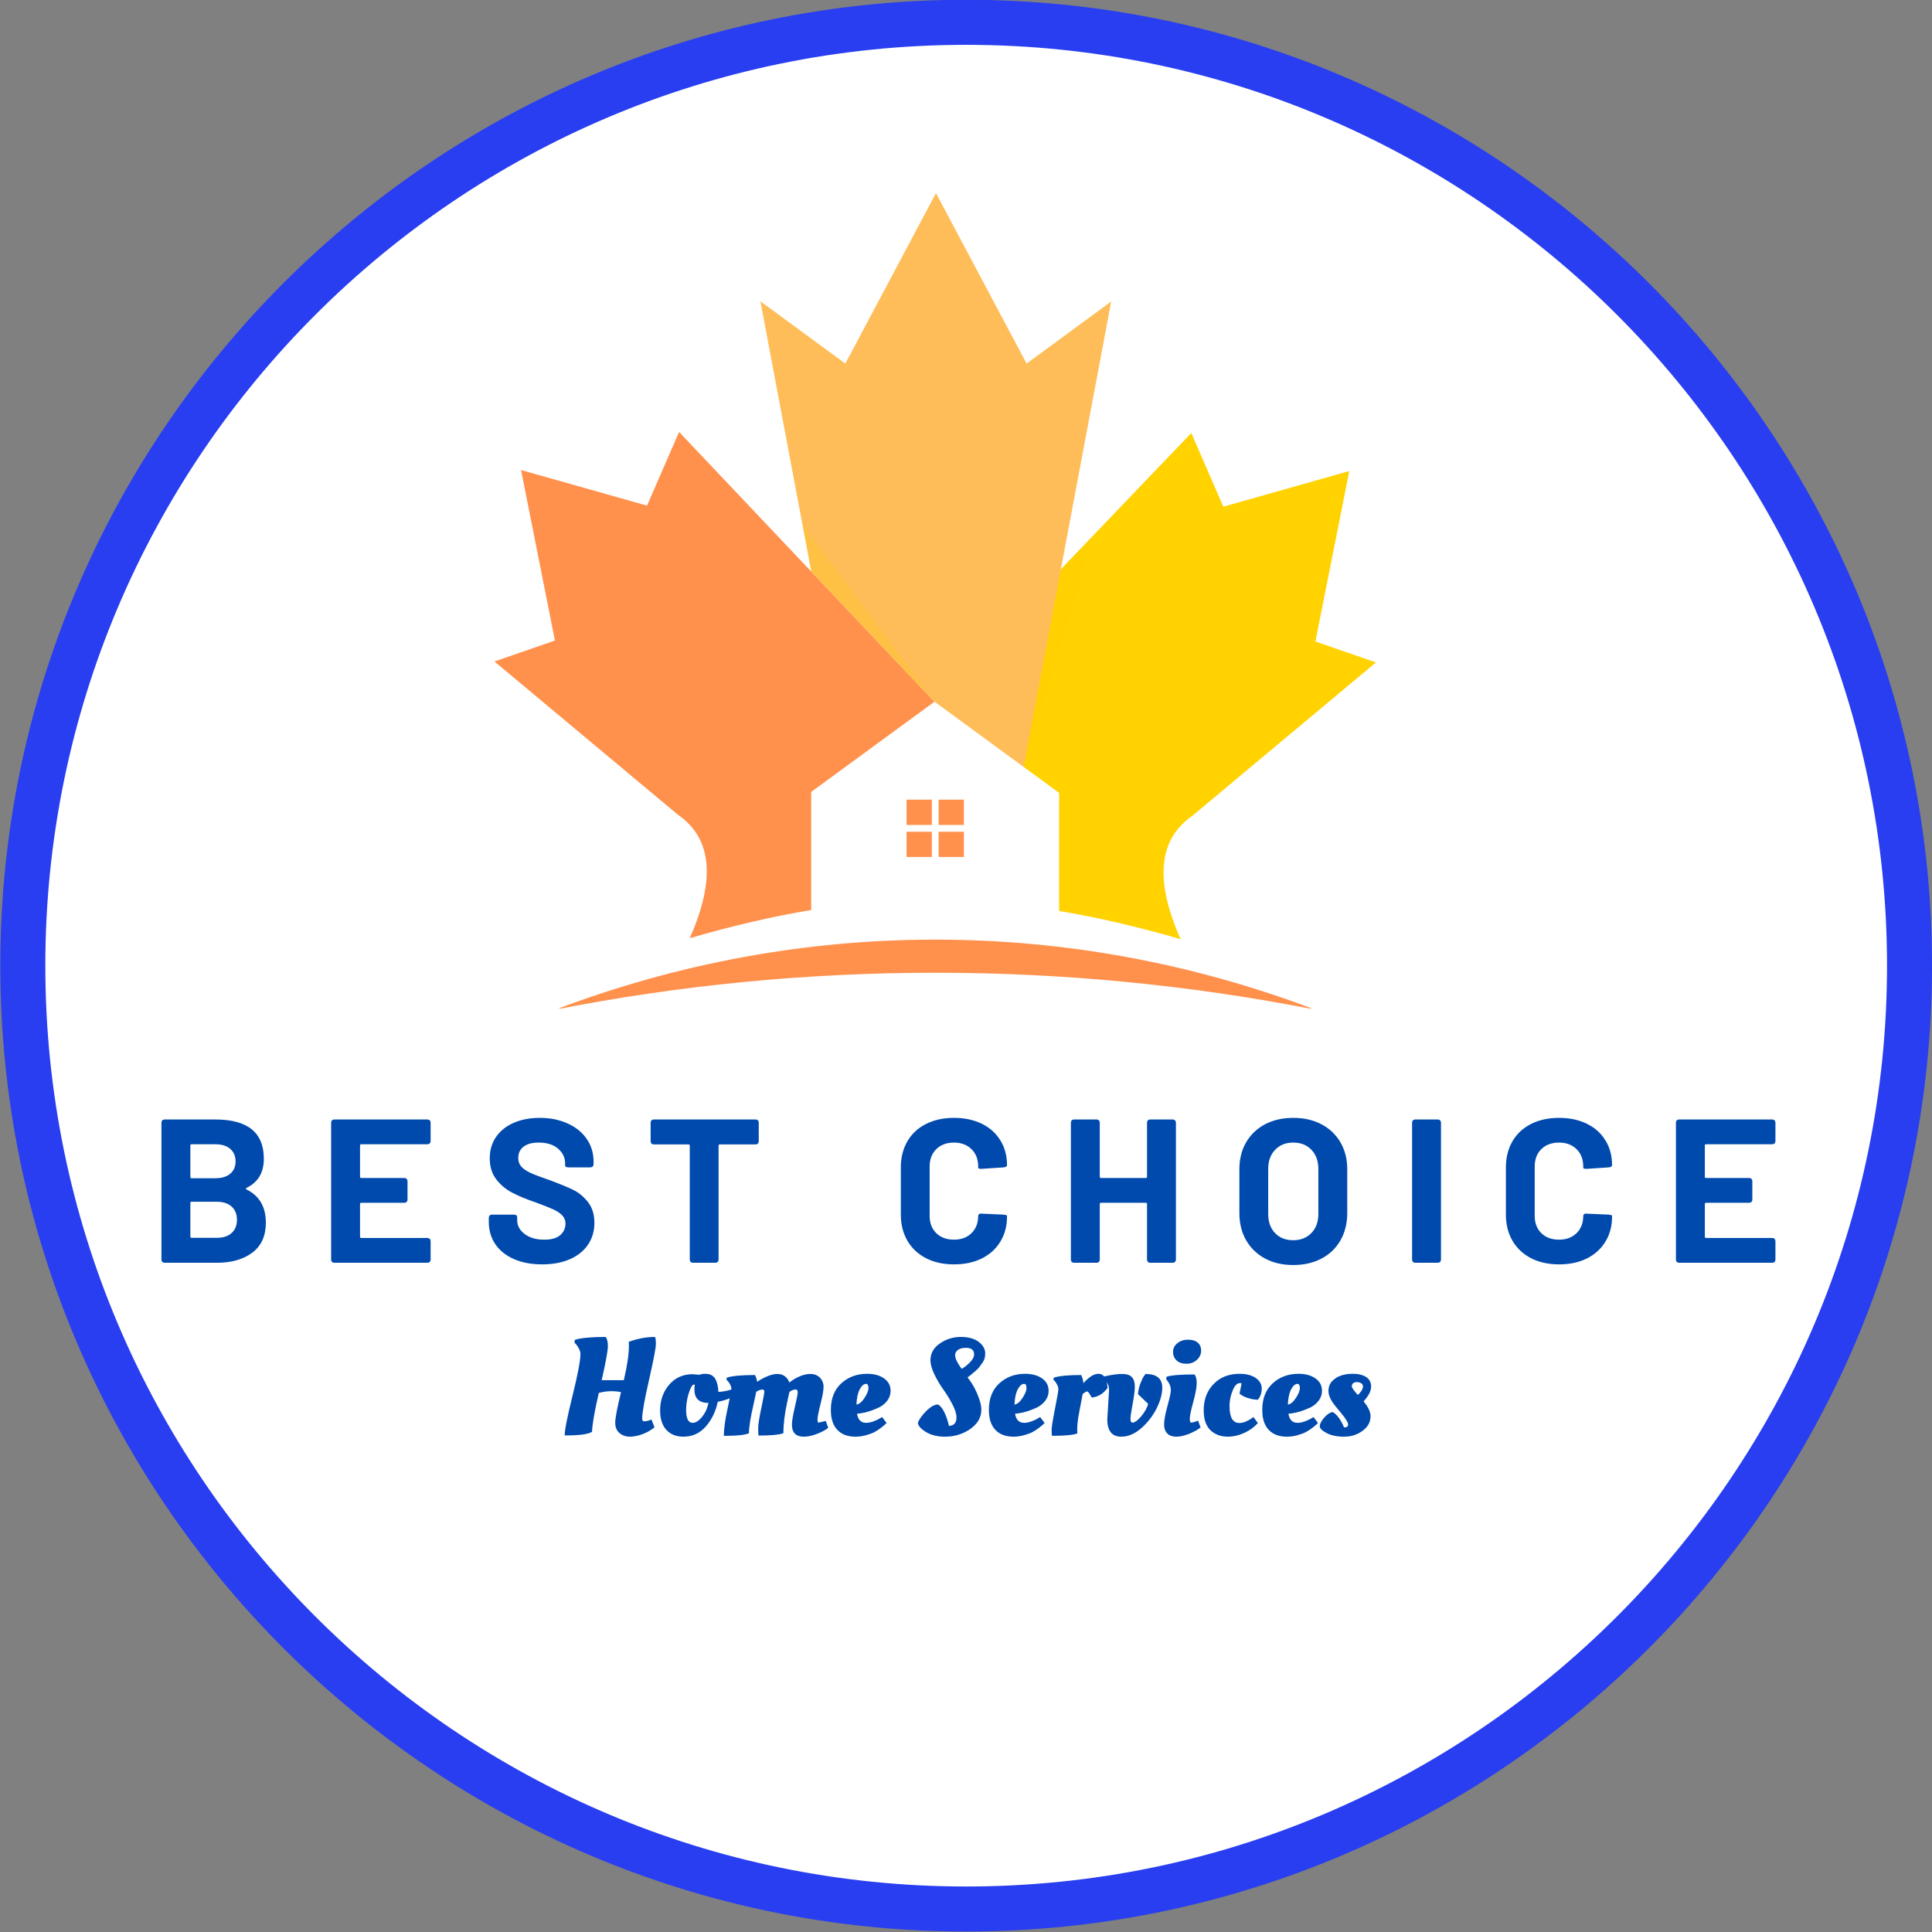 <svg xmlns="http://www.w3.org/2000/svg" xmlns:xlink="http://www.w3.org/1999/xlink" width="500" zoomAndPan="magnify" viewBox="0 0 375 375" height="500" preserveAspectRatio="xMidYMid meet" version="1.0"><rect x="0" y="0" width="375" height="375" fill="#808080" stroke="none"/><defs><g/><clipPath id="02957c2e43"><path d="M 5.809 5.809 L 369.559 5.809 L 369.559 369.559 L 5.809 369.559 Z M 5.809 5.809 " clip-rule="nonzero"/></clipPath><clipPath id="a598e6fa51"><path d="M 107 155 L 256 155 L 256 195.75 L 107 195.75 Z M 107 155 " clip-rule="nonzero"/></clipPath><clipPath id="4658e708f7"><path d="M 95.238 83 L 182 83 L 182 183 L 95.238 183 Z M 95.238 83 " clip-rule="nonzero"/></clipPath><clipPath id="2e7f3aa9bd"><path d="M 198 84 L 267.738 84 L 267.738 183 L 198 183 Z M 198 84 " clip-rule="nonzero"/></clipPath><clipPath id="bfb73fa8f9"><path d="M 147 37.5 L 216 37.5 L 216 149 L 147 149 Z M 147 37.5 " clip-rule="nonzero"/></clipPath></defs><g clip-path="url(#02957c2e43)"><path fill="#ffffff" d="M 369.559 187.684 C 369.559 190.66 369.484 193.633 369.34 196.605 C 369.191 199.578 368.973 202.547 368.684 205.508 C 368.391 208.473 368.027 211.426 367.59 214.367 C 367.152 217.312 366.645 220.246 366.062 223.164 C 365.48 226.082 364.832 228.988 364.105 231.875 C 363.383 234.762 362.59 237.629 361.727 240.477 C 360.863 243.328 359.93 246.152 358.926 248.953 C 357.922 251.758 356.852 254.531 355.715 257.281 C 354.574 260.031 353.367 262.754 352.094 265.445 C 350.824 268.137 349.484 270.793 348.082 273.418 C 346.68 276.043 345.211 278.633 343.684 281.184 C 342.152 283.738 340.559 286.25 338.906 288.727 C 337.254 291.203 335.539 293.633 333.766 296.023 C 331.992 298.418 330.16 300.762 328.273 303.062 C 326.387 305.363 324.441 307.617 322.441 309.824 C 320.445 312.027 318.391 314.184 316.289 316.289 C 314.184 318.391 312.027 320.445 309.82 322.441 C 307.617 324.441 305.363 326.387 303.062 328.273 C 300.762 330.16 298.414 331.992 296.023 333.766 C 293.633 335.539 291.203 337.254 288.727 338.906 C 286.25 340.559 283.738 342.152 281.184 343.684 C 278.633 345.211 276.043 346.68 273.418 348.082 C 270.793 349.484 268.137 350.824 265.445 352.094 C 262.754 353.367 260.031 354.574 257.281 355.715 C 254.531 356.852 251.758 357.922 248.953 358.926 C 246.152 359.93 243.328 360.863 240.477 361.727 C 237.629 362.59 234.762 363.383 231.875 364.105 C 228.988 364.832 226.082 365.48 223.164 366.062 C 220.246 366.645 217.312 367.152 214.367 367.59 C 211.426 368.027 208.473 368.391 205.508 368.684 C 202.547 368.973 199.578 369.191 196.605 369.34 C 193.633 369.484 190.66 369.559 187.684 369.559 C 184.707 369.559 181.73 369.484 178.758 369.34 C 175.785 369.191 172.816 368.973 169.855 368.684 C 166.895 368.391 163.941 368.027 160.996 367.59 C 158.051 367.152 155.121 366.645 152.199 366.062 C 149.281 365.48 146.379 364.832 143.492 364.105 C 140.602 363.383 137.734 362.59 134.887 361.727 C 132.039 360.863 129.215 359.93 126.41 358.926 C 123.609 357.922 120.832 356.852 118.082 355.715 C 115.332 354.574 112.613 353.367 109.922 352.094 C 107.23 350.824 104.57 349.484 101.945 348.082 C 99.32 346.68 96.734 345.211 94.18 343.684 C 91.629 342.152 89.113 340.559 86.637 338.906 C 84.164 337.254 81.73 335.539 79.34 333.766 C 76.949 331.992 74.602 330.16 72.301 328.273 C 70 326.387 67.75 324.441 65.543 322.441 C 63.336 320.445 61.184 318.391 59.078 316.289 C 56.973 314.184 54.922 312.027 52.922 309.82 C 50.922 307.617 48.98 305.363 47.09 303.062 C 45.203 300.762 43.371 298.418 41.598 296.023 C 39.824 293.633 38.113 291.203 36.457 288.727 C 34.805 286.25 33.215 283.738 31.684 281.184 C 30.152 278.633 28.688 276.043 27.281 273.418 C 25.879 270.793 24.543 268.137 23.27 265.445 C 21.996 262.754 20.789 260.031 19.652 257.281 C 18.512 254.531 17.441 251.758 16.438 248.953 C 15.438 246.152 14.504 243.328 13.641 240.477 C 12.773 237.629 11.98 234.762 11.258 231.875 C 10.535 228.988 9.883 226.082 9.301 223.164 C 8.723 220.246 8.211 217.312 7.777 214.367 C 7.34 211.426 6.977 208.473 6.684 205.508 C 6.391 202.547 6.172 199.578 6.027 196.605 C 5.879 193.633 5.809 190.66 5.809 187.684 C 5.809 184.707 5.879 181.73 6.027 178.758 C 6.172 175.785 6.391 172.816 6.684 169.855 C 6.977 166.895 7.34 163.941 7.777 160.996 C 8.211 158.051 8.723 155.121 9.301 152.199 C 9.883 149.281 10.535 146.379 11.258 143.492 C 11.98 140.602 12.773 137.734 13.641 134.887 C 14.504 132.039 15.438 129.215 16.438 126.41 C 17.441 123.609 18.512 120.832 19.652 118.082 C 20.789 115.332 21.996 112.613 23.27 109.922 C 24.543 107.23 25.879 104.574 27.281 101.945 C 28.688 99.32 30.152 96.734 31.684 94.18 C 33.215 91.629 34.805 89.113 36.457 86.637 C 38.113 84.164 39.824 81.73 41.598 79.34 C 43.371 76.949 45.203 74.602 47.09 72.301 C 48.98 70 50.922 67.75 52.922 65.543 C 54.922 63.336 56.973 61.184 59.078 59.078 C 61.184 56.973 63.336 54.922 65.543 52.922 C 67.75 50.922 70 48.98 72.301 47.09 C 74.602 45.203 76.949 43.371 79.34 41.598 C 81.73 39.824 84.164 38.113 86.637 36.457 C 89.113 34.805 91.629 33.215 94.18 31.684 C 96.734 30.152 99.32 28.688 101.945 27.281 C 104.574 25.879 107.23 24.543 109.922 23.27 C 112.613 21.996 115.332 20.789 118.082 19.652 C 120.832 18.512 123.609 17.441 126.41 16.438 C 129.215 15.438 132.039 14.504 134.887 13.641 C 137.734 12.773 140.602 11.98 143.492 11.258 C 146.379 10.535 149.281 9.883 152.199 9.301 C 155.121 8.723 158.051 8.211 160.996 7.777 C 163.941 7.34 166.895 6.977 169.855 6.684 C 172.816 6.391 175.785 6.172 178.758 6.027 C 181.73 5.879 184.707 5.809 187.684 5.809 C 190.66 5.809 193.633 5.879 196.605 6.027 C 199.578 6.172 202.547 6.391 205.508 6.684 C 208.473 6.977 211.426 7.34 214.367 7.777 C 217.312 8.211 220.246 8.723 223.164 9.301 C 226.082 9.883 228.988 10.535 231.875 11.258 C 234.762 11.98 237.629 12.773 240.477 13.641 C 243.328 14.504 246.152 15.438 248.953 16.438 C 251.758 17.441 254.531 18.512 257.281 19.652 C 260.031 20.789 262.754 21.996 265.445 23.27 C 268.137 24.543 270.793 25.879 273.418 27.281 C 276.043 28.688 278.633 30.152 281.184 31.684 C 283.738 33.215 286.25 34.805 288.727 36.457 C 291.203 38.113 293.633 39.824 296.023 41.598 C 298.414 43.371 300.762 45.203 303.062 47.09 C 305.363 48.98 307.617 50.922 309.82 52.922 C 312.027 54.922 314.184 56.973 316.289 59.078 C 318.391 61.184 320.445 63.336 322.441 65.543 C 324.441 67.75 326.387 70 328.273 72.301 C 330.16 74.602 331.992 76.949 333.766 79.34 C 335.539 81.73 337.254 84.164 338.906 86.637 C 340.559 89.113 342.152 91.629 343.684 94.18 C 345.211 96.734 346.68 99.32 348.082 101.945 C 349.484 104.574 350.824 107.23 352.094 109.922 C 353.367 112.613 354.574 115.332 355.715 118.082 C 356.852 120.832 357.922 123.609 358.926 126.41 C 359.93 129.215 360.863 132.039 361.727 134.887 C 362.59 137.734 363.383 140.602 364.105 143.492 C 364.832 146.379 365.48 149.281 366.062 152.199 C 366.645 155.121 367.152 158.051 367.59 160.996 C 368.027 163.941 368.391 166.895 368.684 169.855 C 368.973 172.816 369.191 175.785 369.34 178.758 C 369.484 181.73 369.559 184.707 369.559 187.684 Z M 369.559 187.684 " fill-opacity="1" fill-rule="nonzero"/></g><path fill="#283ef0" d="M 187.531 366.168 C 88.977 366.168 8.797 285.984 8.797 187.43 C 8.797 88.875 88.977 8.703 187.531 8.703 C 286.086 8.703 366.27 88.875 366.27 187.43 C 366.27 285.984 286.086 366.168 187.531 366.168 Z M 187.531 -0.043 C 84.16 -0.043 0.059 84.059 0.059 187.43 C 0.059 290.805 84.16 374.906 187.531 374.906 C 290.906 374.906 375.004 290.805 375.004 187.43 C 375.004 84.059 290.906 -0.043 187.531 -0.043 " fill-opacity="1" fill-rule="nonzero"/><path fill="#283ef0" d="M 187.531 6.207 C 87.605 6.207 6.312 87.508 6.312 187.43 C 6.312 287.359 87.605 368.66 187.531 368.66 C 287.461 368.66 368.762 287.359 368.762 187.43 C 368.762 87.508 287.461 6.207 187.531 6.207 Z M 187.531 372.418 C 85.535 372.418 2.551 289.43 2.551 187.43 C 2.551 85.43 85.535 2.449 187.531 2.449 C 289.531 2.449 372.516 85.43 372.516 187.43 C 372.516 289.43 289.531 372.418 187.531 372.418 " fill-opacity="1" fill-rule="nonzero"/><g clip-path="url(#a598e6fa51)"><path fill="#ff914d" d="M 175.961 155.211 L 180.871 155.211 L 180.871 160.121 L 175.961 160.121 Z M 107.828 195.961 C 156.211 186.426 206.848 186.426 255.227 195.961 C 207.551 177.852 155.504 177.852 107.828 195.961 Z M 182.188 155.211 L 187.094 155.211 L 187.094 160.121 L 182.188 160.121 Z M 187.094 161.438 L 187.094 166.344 L 182.188 166.344 L 182.188 161.438 Z M 180.871 166.344 L 175.961 166.344 L 175.961 161.438 L 180.871 161.438 Z M 180.871 166.344 " fill-opacity="1" fill-rule="evenodd"/></g><g clip-path="url(#4658e708f7)"><path fill="#ff914d" d="M 181.363 136.188 L 131.809 83.84 L 125.586 98.141 L 101.137 91.234 L 107.711 124.328 L 95.969 128.391 L 131.621 158.172 C 138.195 162.727 138.926 170.691 133.875 182.105 C 142.117 179.707 149.984 177.875 157.453 176.633 L 157.453 153.711 L 181.34 136.234 Z M 181.363 136.188 " fill-opacity="1" fill-rule="evenodd"/></g><g clip-path="url(#2e7f3aa9bd)"><path fill="#ffd200" d="M 198.742 148.895 L 205.578 153.898 L 205.578 176.82 C 213.047 178.066 220.914 179.895 229.156 182.293 C 224.086 170.902 224.836 162.914 231.414 158.359 L 267.066 128.578 L 255.32 124.516 L 261.898 91.426 L 237.449 98.352 L 231.227 84.051 L 205.953 110.449 L 200.973 119.75 L 198.719 148.848 Z M 198.742 148.895 " fill-opacity="1" fill-rule="evenodd"/></g><g clip-path="url(#bfb73fa8f9)"><path fill="#ffbd59" d="M 215.746 58.473 L 199.262 70.57 L 181.668 37.477 L 164.078 70.57 L 147.59 58.473 L 157.477 110.965 L 181.34 136.164 L 198.695 148.871 C 204.355 118.738 210.039 88.605 215.699 58.449 Z M 215.746 58.473 " fill-opacity="1" fill-rule="evenodd"/></g><path fill="#ffd200" d="M 198.742 148.895 L 212.27 103.895 L 205.977 110.473 Z M 198.742 148.895 " fill-opacity="0.231" fill-rule="evenodd"/><path fill="#ffd200" d="M 181.363 136.188 L 155.789 101.805 L 157.5 110.965 Z M 181.363 136.188 " fill-opacity="0.231" fill-rule="evenodd"/><g fill="#004aad" fill-opacity="1"><g transform="translate(28.914, 245.102)"><g><path d="M 18.953 -14.547 C 18.867 -14.516 18.828 -14.461 18.828 -14.391 C 18.828 -14.328 18.867 -14.27 18.953 -14.219 C 21.441 -12.977 22.688 -10.832 22.688 -7.781 C 22.688 -5.219 21.812 -3.281 20.062 -1.969 C 18.312 -0.656 16.02 0 13.188 0 L 3.094 0 C 2.645 0 2.422 -0.223 2.422 -0.672 L 2.422 -27.141 C 2.422 -27.586 2.645 -27.812 3.094 -27.812 L 12.875 -27.812 C 19.156 -27.812 22.297 -25.27 22.297 -20.188 C 22.297 -17.508 21.18 -15.629 18.953 -14.547 Z M 8.266 -23 C 8.109 -23 8.031 -22.922 8.031 -22.766 L 8.031 -16.656 C 8.031 -16.488 8.109 -16.406 8.266 -16.406 L 12.875 -16.406 C 14.113 -16.406 15.078 -16.695 15.766 -17.281 C 16.461 -17.863 16.812 -18.66 16.812 -19.672 C 16.812 -20.703 16.461 -21.516 15.766 -22.109 C 15.078 -22.703 14.113 -23 12.875 -23 Z M 13.188 -4.844 C 14.406 -4.844 15.359 -5.156 16.047 -5.781 C 16.734 -6.406 17.078 -7.258 17.078 -8.344 C 17.078 -9.426 16.734 -10.281 16.047 -10.906 C 15.359 -11.531 14.395 -11.844 13.156 -11.844 L 8.266 -11.844 C 8.109 -11.844 8.031 -11.766 8.031 -11.609 L 8.031 -5.094 C 8.031 -4.926 8.109 -4.844 8.266 -4.844 Z M 13.188 -4.844 "/></g></g></g><g fill="#004aad" fill-opacity="1"><g transform="translate(61.85, 245.102)"><g><path d="M 21.734 -23.688 C 21.734 -23.227 21.508 -23 21.062 -23 L 8.266 -23 C 8.109 -23 8.031 -22.922 8.031 -22.766 L 8.031 -16.688 C 8.031 -16.531 8.109 -16.453 8.266 -16.453 L 16.562 -16.453 C 17.02 -16.453 17.25 -16.227 17.25 -15.781 L 17.25 -12.312 C 17.25 -11.863 17.02 -11.641 16.562 -11.641 L 8.266 -11.641 C 8.109 -11.641 8.031 -11.562 8.031 -11.406 L 8.031 -5.047 C 8.031 -4.891 8.109 -4.812 8.266 -4.812 L 21.062 -4.812 C 21.508 -4.812 21.734 -4.582 21.734 -4.125 L 21.734 -0.672 C 21.734 -0.223 21.508 0 21.062 0 L 3.094 0 C 2.645 0 2.422 -0.223 2.422 -0.672 L 2.422 -27.141 C 2.422 -27.586 2.645 -27.812 3.094 -27.812 L 21.062 -27.812 C 21.508 -27.812 21.734 -27.586 21.734 -27.141 Z M 21.734 -23.688 "/></g></g></g><g fill="#004aad" fill-opacity="1"><g transform="translate(93.356, 245.102)"><g><path d="M 11.844 0.312 C 9.77 0.312 7.953 -0.031 6.391 -0.719 C 4.828 -1.406 3.625 -2.367 2.781 -3.609 C 1.938 -4.859 1.516 -6.316 1.516 -7.984 L 1.516 -8.656 C 1.516 -9.113 1.738 -9.344 2.188 -9.344 L 6.359 -9.344 C 6.805 -9.344 7.031 -9.172 7.031 -8.828 L 7.031 -8.266 C 7.031 -7.203 7.516 -6.305 8.484 -5.578 C 9.453 -4.848 10.719 -4.484 12.281 -4.484 C 13.688 -4.484 14.723 -4.781 15.391 -5.375 C 16.066 -5.977 16.406 -6.719 16.406 -7.594 C 16.406 -8.227 16.191 -8.766 15.766 -9.203 C 15.348 -9.641 14.781 -10.02 14.062 -10.344 C 13.352 -10.676 12.203 -11.133 10.609 -11.719 C 8.805 -12.332 7.297 -12.957 6.078 -13.594 C 4.859 -14.227 3.82 -15.094 2.969 -16.188 C 2.125 -17.289 1.703 -18.648 1.703 -20.266 C 1.703 -21.859 2.113 -23.25 2.938 -24.438 C 3.758 -25.625 4.906 -26.535 6.375 -27.172 C 7.844 -27.805 9.52 -28.125 11.406 -28.125 C 13.414 -28.125 15.211 -27.766 16.797 -27.047 C 18.391 -26.336 19.629 -25.336 20.516 -24.047 C 21.41 -22.766 21.859 -21.281 21.859 -19.594 L 21.859 -19.188 C 21.859 -18.738 21.629 -18.516 21.172 -18.516 L 17 -18.516 C 16.551 -18.516 16.328 -18.645 16.328 -18.906 L 16.328 -19.312 C 16.328 -20.426 15.867 -21.375 14.953 -22.156 C 14.047 -22.938 12.797 -23.328 11.203 -23.328 C 9.93 -23.328 8.953 -23.062 8.266 -22.531 C 7.578 -22 7.234 -21.27 7.234 -20.344 C 7.234 -19.676 7.43 -19.117 7.828 -18.672 C 8.223 -18.223 8.82 -17.812 9.625 -17.438 C 10.438 -17.07 11.691 -16.598 13.391 -16.016 C 15.242 -15.328 16.711 -14.723 17.797 -14.203 C 18.891 -13.691 19.863 -12.906 20.719 -11.844 C 21.582 -10.781 22.016 -9.414 22.016 -7.75 C 22.016 -6.133 21.598 -4.719 20.766 -3.5 C 19.93 -2.281 18.75 -1.336 17.219 -0.672 C 15.695 -0.016 13.906 0.312 11.844 0.312 Z M 11.844 0.312 "/></g></g></g><g fill="#004aad" fill-opacity="1"><g transform="translate(125.179, 245.102)"><g><path d="M 21.422 -27.812 C 21.867 -27.812 22.094 -27.586 22.094 -27.141 L 22.094 -23.641 C 22.094 -23.191 21.867 -22.969 21.422 -22.969 L 14.547 -22.969 C 14.379 -22.969 14.297 -22.891 14.297 -22.734 L 14.297 -0.672 C 14.297 -0.223 14.07 0 13.625 0 L 9.375 0 C 8.926 0 8.703 -0.223 8.703 -0.672 L 8.703 -22.734 C 8.703 -22.891 8.625 -22.969 8.469 -22.969 L 1.781 -22.969 C 1.332 -22.969 1.109 -23.191 1.109 -23.641 L 1.109 -27.141 C 1.109 -27.586 1.332 -27.812 1.781 -27.812 Z M 21.422 -27.812 "/></g></g></g><g fill="#004aad" fill-opacity="1"><g transform="translate(156.725, 245.102)"><g/></g></g><g fill="#004aad" fill-opacity="1"><g transform="translate(172.975, 245.102)"><g><path d="M 12.203 0.312 C 10.129 0.312 8.312 -0.086 6.75 -0.891 C 5.188 -1.703 3.984 -2.836 3.141 -4.297 C 2.297 -5.754 1.875 -7.438 1.875 -9.344 L 1.875 -18.516 C 1.875 -20.422 2.297 -22.102 3.141 -23.562 C 3.984 -25.02 5.188 -26.145 6.75 -26.938 C 8.312 -27.727 10.129 -28.125 12.203 -28.125 C 14.242 -28.125 16.035 -27.742 17.578 -26.984 C 19.129 -26.234 20.332 -25.16 21.188 -23.766 C 22.051 -22.379 22.484 -20.773 22.484 -18.953 C 22.484 -18.711 22.273 -18.566 21.859 -18.516 L 17.609 -18.234 L 17.438 -18.234 C 17.07 -18.234 16.891 -18.301 16.891 -18.438 L 16.891 -18.672 C 16.891 -20.078 16.457 -21.203 15.594 -22.047 C 14.727 -22.898 13.598 -23.328 12.203 -23.328 C 10.766 -23.328 9.613 -22.898 8.75 -22.047 C 7.895 -21.203 7.469 -20.078 7.469 -18.672 L 7.469 -9.094 C 7.469 -7.719 7.895 -6.602 8.75 -5.75 C 9.613 -4.906 10.766 -4.484 12.203 -4.484 C 13.598 -4.484 14.727 -4.906 15.594 -5.75 C 16.457 -6.602 16.891 -7.719 16.891 -9.094 C 16.891 -9.227 16.945 -9.344 17.062 -9.438 C 17.188 -9.531 17.352 -9.562 17.562 -9.531 L 21.812 -9.344 C 22.258 -9.289 22.484 -9.223 22.484 -9.141 L 22.484 -8.938 C 22.484 -7.113 22.051 -5.5 21.188 -4.094 C 20.332 -2.688 19.129 -1.598 17.578 -0.828 C 16.035 -0.066 14.242 0.312 12.203 0.312 Z M 12.203 0.312 "/></g></g></g><g fill="#004aad" fill-opacity="1"><g transform="translate(205.434, 245.102)"><g><path d="M 17.203 -27.141 C 17.203 -27.586 17.426 -27.812 17.875 -27.812 L 22.125 -27.812 C 22.582 -27.812 22.812 -27.586 22.812 -27.141 L 22.812 -0.672 C 22.812 -0.223 22.582 0 22.125 0 L 17.875 0 C 17.426 0 17.203 -0.223 17.203 -0.672 L 17.203 -11.406 C 17.203 -11.562 17.125 -11.641 16.969 -11.641 L 8.266 -11.641 C 8.109 -11.641 8.031 -11.562 8.031 -11.406 L 8.031 -0.672 C 8.031 -0.223 7.801 0 7.344 0 L 3.094 0 C 2.645 0 2.422 -0.223 2.422 -0.672 L 2.422 -27.141 C 2.422 -27.586 2.645 -27.812 3.094 -27.812 L 7.344 -27.812 C 7.801 -27.812 8.031 -27.586 8.031 -27.141 L 8.031 -16.688 C 8.031 -16.531 8.109 -16.453 8.266 -16.453 L 16.969 -16.453 C 17.125 -16.453 17.203 -16.531 17.203 -16.688 Z M 17.203 -27.141 "/></g></g></g><g fill="#004aad" fill-opacity="1"><g transform="translate(238.688, 245.102)"><g><path d="M 12.312 0.438 C 10.25 0.438 8.426 0.016 6.844 -0.828 C 5.27 -1.68 4.047 -2.867 3.172 -4.391 C 2.305 -5.91 1.875 -7.664 1.875 -9.656 L 1.875 -18.156 C 1.875 -20.113 2.305 -21.848 3.172 -23.359 C 4.047 -24.867 5.27 -26.039 6.844 -26.875 C 8.426 -27.707 10.25 -28.125 12.312 -28.125 C 14.406 -28.125 16.238 -27.707 17.812 -26.875 C 19.395 -26.039 20.625 -24.867 21.5 -23.359 C 22.375 -21.848 22.812 -20.113 22.812 -18.156 L 22.812 -9.656 C 22.812 -7.664 22.375 -5.898 21.5 -4.359 C 20.625 -2.828 19.395 -1.645 17.812 -0.812 C 16.238 0.02 14.406 0.438 12.312 0.438 Z M 12.312 -4.375 C 13.77 -4.375 14.945 -4.836 15.844 -5.766 C 16.75 -6.691 17.203 -7.922 17.203 -9.453 L 17.203 -18.203 C 17.203 -19.734 16.758 -20.969 15.875 -21.906 C 14.988 -22.852 13.801 -23.328 12.312 -23.328 C 10.852 -23.328 9.68 -22.852 8.797 -21.906 C 7.91 -20.969 7.469 -19.734 7.469 -18.203 L 7.469 -9.453 C 7.469 -7.922 7.91 -6.691 8.797 -5.766 C 9.68 -4.836 10.852 -4.375 12.312 -4.375 Z M 12.312 -4.375 "/></g></g></g><g fill="#004aad" fill-opacity="1"><g transform="translate(271.663, 245.102)"><g><path d="M 3.094 0 C 2.645 0 2.422 -0.223 2.422 -0.672 L 2.422 -27.141 C 2.422 -27.586 2.645 -27.812 3.094 -27.812 L 7.344 -27.812 C 7.801 -27.812 8.031 -27.586 8.031 -27.141 L 8.031 -0.672 C 8.031 -0.223 7.801 0 7.344 0 Z M 3.094 0 "/></g></g></g><g fill="#004aad" fill-opacity="1"><g transform="translate(290.417, 245.102)"><g><path d="M 12.203 0.312 C 10.129 0.312 8.312 -0.086 6.75 -0.891 C 5.188 -1.703 3.984 -2.836 3.141 -4.297 C 2.297 -5.754 1.875 -7.438 1.875 -9.344 L 1.875 -18.516 C 1.875 -20.422 2.297 -22.102 3.141 -23.562 C 3.984 -25.02 5.188 -26.145 6.75 -26.938 C 8.312 -27.727 10.129 -28.125 12.203 -28.125 C 14.242 -28.125 16.035 -27.742 17.578 -26.984 C 19.129 -26.234 20.332 -25.16 21.188 -23.766 C 22.051 -22.379 22.484 -20.773 22.484 -18.953 C 22.484 -18.711 22.273 -18.566 21.859 -18.516 L 17.609 -18.234 L 17.438 -18.234 C 17.07 -18.234 16.891 -18.301 16.891 -18.438 L 16.891 -18.672 C 16.891 -20.078 16.457 -21.203 15.594 -22.047 C 14.727 -22.898 13.598 -23.328 12.203 -23.328 C 10.766 -23.328 9.613 -22.898 8.75 -22.047 C 7.895 -21.203 7.469 -20.078 7.469 -18.672 L 7.469 -9.094 C 7.469 -7.719 7.895 -6.602 8.75 -5.75 C 9.613 -4.906 10.766 -4.484 12.203 -4.484 C 13.598 -4.484 14.727 -4.906 15.594 -5.75 C 16.457 -6.602 16.891 -7.719 16.891 -9.094 C 16.891 -9.227 16.945 -9.344 17.062 -9.438 C 17.188 -9.531 17.352 -9.562 17.562 -9.531 L 21.812 -9.344 C 22.258 -9.289 22.484 -9.223 22.484 -9.141 L 22.484 -8.938 C 22.484 -7.113 22.051 -5.5 21.188 -4.094 C 20.332 -2.688 19.129 -1.598 17.578 -0.828 C 16.035 -0.066 14.242 0.312 12.203 0.312 Z M 12.203 0.312 "/></g></g></g><g fill="#004aad" fill-opacity="1"><g transform="translate(322.876, 245.102)"><g><path d="M 21.734 -23.688 C 21.734 -23.227 21.508 -23 21.062 -23 L 8.266 -23 C 8.109 -23 8.031 -22.922 8.031 -22.766 L 8.031 -16.688 C 8.031 -16.531 8.109 -16.453 8.266 -16.453 L 16.562 -16.453 C 17.02 -16.453 17.25 -16.227 17.25 -15.781 L 17.25 -12.312 C 17.25 -11.863 17.02 -11.641 16.562 -11.641 L 8.266 -11.641 C 8.109 -11.641 8.031 -11.562 8.031 -11.406 L 8.031 -5.047 C 8.031 -4.891 8.109 -4.812 8.266 -4.812 L 21.062 -4.812 C 21.508 -4.812 21.734 -4.582 21.734 -4.125 L 21.734 -0.672 C 21.734 -0.223 21.508 0 21.062 0 L 3.094 0 C 2.645 0 2.422 -0.223 2.422 -0.672 L 2.422 -27.141 C 2.422 -27.586 2.645 -27.812 3.094 -27.812 L 21.062 -27.812 C 21.508 -27.812 21.734 -27.586 21.734 -27.141 Z M 21.734 -23.688 "/></g></g></g><g fill="#004aad" fill-opacity="1"><g transform="translate(108.508, 278.53)"><g><path d="M 13.734 0.328 C 12.961 0.328 12.297 0.094 11.734 -0.375 C 11.18 -0.844 10.906 -1.516 10.906 -2.391 C 10.906 -3.266 11.281 -5.238 12.031 -8.312 C 11.5 -8.438 10.859 -8.5 10.109 -8.5 C 9.359 -8.5 8.562 -8.391 7.719 -8.172 C 6.883 -4.547 6.445 -2.023 6.406 -0.609 C 5.625 -0.148 4.023 0.078 1.609 0.078 L 1.094 0.078 C 1.094 -0.941 1.602 -3.516 2.625 -7.641 C 3.645 -11.766 4.156 -14.461 4.156 -15.734 C 4.156 -16.035 4.062 -16.367 3.875 -16.734 C 3.688 -17.109 3.492 -17.398 3.297 -17.609 L 3 -17.938 L 3.062 -18.469 C 4.258 -18.844 6.258 -19.031 9.062 -19.031 C 9.344 -18.645 9.484 -18.039 9.484 -17.219 C 9.484 -16.395 9.082 -14.203 8.281 -10.641 L 12.578 -10.641 C 13.234 -13.453 13.562 -15.68 13.562 -17.328 C 13.562 -17.641 13.555 -17.895 13.547 -18.094 C 15.297 -18.719 16.984 -19.031 18.609 -19.031 C 18.734 -18.906 18.797 -18.453 18.797 -17.672 C 18.797 -16.898 18.352 -14.57 17.469 -10.688 C 16.582 -6.812 16.141 -4.32 16.141 -3.219 C 16.141 -2.844 16.254 -2.656 16.484 -2.656 C 16.93 -2.656 17.414 -2.77 17.938 -3 L 18.531 -1.5 C 17.883 -0.945 17.117 -0.504 16.234 -0.172 C 15.348 0.16 14.516 0.328 13.734 0.328 Z M 13.734 0.328 "/></g></g></g><g fill="#004aad" fill-opacity="1"><g transform="translate(127.598, 278.53)"><g><path d="M 5.047 0.328 C 3.648 0.328 2.547 -0.113 1.734 -1 C 0.93 -1.883 0.531 -3.133 0.531 -4.75 C 0.531 -6.707 1.109 -8.367 2.266 -9.734 C 3.43 -11.109 4.961 -11.797 6.859 -11.797 L 8.078 -11.688 C 8.504 -11.812 8.906 -11.875 9.281 -11.875 C 10.176 -11.875 10.812 -11.57 11.188 -10.969 C 11.57 -10.363 11.789 -9.492 11.844 -8.359 C 12.602 -8.398 13.32 -8.52 14 -8.719 L 14.375 -8.828 C 14.5 -8.703 14.586 -8.32 14.641 -7.688 L 14.672 -7.406 C 13.859 -6.988 12.875 -6.664 11.719 -6.438 C 11.32 -4.539 10.539 -2.938 9.375 -1.625 C 8.219 -0.32 6.773 0.328 5.047 0.328 Z M 5.578 -4.859 C 5.578 -3.191 6 -2.359 6.844 -2.359 C 7.426 -2.359 8.023 -2.734 8.641 -3.484 C 9.266 -4.234 9.691 -5.145 9.922 -6.219 C 8.098 -6.219 7.188 -7.094 7.188 -8.844 C 7.188 -9.145 7.211 -9.457 7.266 -9.781 C 7.086 -9.781 6.953 -9.754 6.859 -9.703 C 6.555 -9.379 6.266 -8.727 5.984 -7.75 C 5.711 -6.781 5.578 -5.816 5.578 -4.859 Z M 5.578 -4.859 "/></g></g></g><g fill="#004aad" fill-opacity="1"><g transform="translate(139.556, 278.53)"><g><path d="M 1.609 0.156 L 0.938 0.156 C 0.938 -1.113 1.18 -2.883 1.672 -5.156 C 2.16 -7.438 2.406 -8.703 2.406 -8.953 C 2.406 -9.203 2.328 -9.477 2.172 -9.781 C 2.016 -10.094 1.852 -10.328 1.688 -10.484 L 1.453 -10.719 L 1.5 -11.125 C 2.539 -11.469 4.375 -11.641 7 -11.641 C 7.195 -11.223 7.332 -10.785 7.406 -10.328 C 8.957 -11.336 10.27 -11.844 11.344 -11.844 C 11.914 -11.844 12.398 -11.691 12.797 -11.391 C 13.203 -11.086 13.484 -10.688 13.641 -10.188 C 15.129 -11.289 16.488 -11.844 17.719 -11.844 C 18.52 -11.844 19.148 -11.598 19.609 -11.109 C 20.066 -10.617 20.297 -10.031 20.297 -9.344 C 20.297 -8.656 20.098 -7.539 19.703 -6 C 19.316 -4.469 19.125 -3.484 19.125 -3.047 C 19.125 -2.609 19.191 -2.391 19.328 -2.391 L 20.719 -2.734 L 21.203 -1.391 C 20.672 -0.961 19.938 -0.566 19 -0.203 C 18.062 0.148 17.219 0.328 16.469 0.328 C 14.926 0.328 14.156 -0.453 14.156 -2.016 C 14.156 -2.672 14.344 -3.797 14.719 -5.391 C 15.094 -6.984 15.281 -7.953 15.281 -8.297 C 15.281 -8.648 15.145 -8.828 14.875 -8.828 C 14.5 -8.828 14.098 -8.672 13.672 -8.359 C 13.617 -8.098 13.477 -7.457 13.25 -6.438 C 12.75 -4.145 12.5 -2.113 12.5 -0.344 C 11.676 -0.039 10.07 0.109 7.688 0.109 C 7.633 -0.086 7.609 -0.551 7.609 -1.281 C 7.609 -2.02 7.805 -3.316 8.203 -5.172 C 8.598 -7.035 8.797 -8.109 8.797 -8.391 C 8.797 -8.68 8.672 -8.828 8.422 -8.828 C 8.117 -8.828 7.723 -8.68 7.234 -8.391 C 7.18 -8.086 7.016 -7.312 6.734 -6.062 C 6.117 -3.438 5.812 -1.523 5.812 -0.328 C 4.977 -0.004 3.578 0.156 1.609 0.156 Z M 1.609 0.156 "/></g></g></g><g fill="#004aad" fill-opacity="1"><g transform="translate(160.738, 278.53)"><g><path d="M 0.531 -4.859 C 0.531 -7.066 1.203 -8.785 2.547 -10.016 C 3.898 -11.254 5.57 -11.875 7.562 -11.875 C 8.938 -11.875 10.039 -11.57 10.875 -10.969 C 11.707 -10.375 12.125 -9.578 12.125 -8.578 C 12.125 -7.848 11.898 -7.195 11.453 -6.625 C 11.004 -6.051 10.457 -5.613 9.812 -5.312 C 8.457 -4.695 7.281 -4.328 6.281 -4.203 L 5.609 -4.125 C 5.805 -2.945 6.395 -2.359 7.375 -2.359 C 7.801 -2.359 8.273 -2.453 8.797 -2.641 C 9.316 -2.828 9.727 -3.02 10.031 -3.219 L 10.484 -3.484 L 11.344 -2.328 C 11.344 -2.328 11.242 -2.227 11.047 -2.031 C 10.941 -1.926 10.688 -1.719 10.281 -1.406 C 9.875 -1.094 9.453 -0.816 9.016 -0.578 C 8.578 -0.348 8.02 -0.141 7.344 0.047 C 6.664 0.234 5.988 0.328 5.312 0.328 C 3.789 0.328 2.613 -0.113 1.781 -1 C 0.945 -1.883 0.531 -3.172 0.531 -4.859 Z M 5.5 -5.906 C 6.02 -5.969 6.535 -6.391 7.047 -7.172 C 7.566 -7.953 7.828 -8.602 7.828 -9.125 C 7.828 -9.656 7.676 -9.922 7.375 -9.922 C 6.926 -9.922 6.516 -9.57 6.141 -8.875 C 5.766 -8.176 5.551 -7.188 5.5 -5.906 Z M 5.5 -5.906 "/></g></g></g><g fill="#004aad" fill-opacity="1"><g transform="translate(172.428, 278.53)"><g/></g></g><g fill="#004aad" fill-opacity="1"><g transform="translate(177.791, 278.53)"><g><path d="M 12.688 -4.906 C 12.688 -3.426 11.973 -2.18 10.547 -1.172 C 9.129 -0.172 7.484 0.328 5.609 0.328 C 4.141 0.328 2.898 0.016 1.891 -0.609 C 0.879 -1.242 0.375 -1.844 0.375 -2.406 C 0.656 -3.102 1.195 -3.852 2 -4.656 C 2.812 -5.469 3.555 -5.891 4.234 -5.922 C 4.68 -5.723 5.098 -5.234 5.484 -4.453 C 5.867 -3.68 6.176 -2.785 6.406 -1.766 C 7.375 -1.805 7.859 -2.352 7.859 -3.406 C 7.859 -4.102 7.594 -4.957 7.062 -5.969 C 6.539 -6.977 5.961 -7.922 5.328 -8.797 C 4.703 -9.672 4.125 -10.645 3.594 -11.719 C 3.07 -12.789 2.812 -13.727 2.812 -14.531 C 2.812 -15.852 3.422 -16.93 4.641 -17.766 C 5.859 -18.609 7.211 -19.031 8.703 -19.031 C 10.191 -19.031 11.352 -18.707 12.188 -18.062 C 13.02 -17.426 13.438 -16.688 13.438 -15.844 C 13.438 -15.145 13.289 -14.586 13 -14.172 C 12.719 -13.754 12.488 -13.43 12.312 -13.203 C 12.145 -12.984 11.922 -12.75 11.641 -12.5 C 11.098 -12.031 10.688 -11.688 10.406 -11.469 L 10 -11.188 C 11.051 -9.875 11.848 -8.352 12.391 -6.625 C 12.586 -6 12.688 -5.426 12.688 -4.906 Z M 11.281 -15.656 C 11.281 -16.5 10.742 -16.922 9.672 -16.922 C 9.047 -16.922 8.539 -16.785 8.156 -16.516 C 7.781 -16.242 7.594 -15.906 7.594 -15.5 C 7.594 -15.102 7.754 -14.617 8.078 -14.047 C 8.41 -13.473 8.676 -13.07 8.875 -12.844 C 9.301 -13.062 9.805 -13.453 10.391 -14.016 C 10.984 -14.586 11.281 -15.133 11.281 -15.656 Z M 11.281 -15.656 "/></g></g></g><g fill="#004aad" fill-opacity="1"><g transform="translate(191.412, 278.53)"><g><path d="M 0.531 -4.859 C 0.531 -7.066 1.203 -8.785 2.547 -10.016 C 3.898 -11.254 5.57 -11.875 7.562 -11.875 C 8.938 -11.875 10.039 -11.57 10.875 -10.969 C 11.707 -10.375 12.125 -9.578 12.125 -8.578 C 12.125 -7.848 11.898 -7.195 11.453 -6.625 C 11.004 -6.051 10.457 -5.613 9.812 -5.312 C 8.457 -4.695 7.281 -4.328 6.281 -4.203 L 5.609 -4.125 C 5.805 -2.945 6.395 -2.359 7.375 -2.359 C 7.801 -2.359 8.273 -2.453 8.797 -2.641 C 9.316 -2.828 9.727 -3.02 10.031 -3.219 L 10.484 -3.484 L 11.344 -2.328 C 11.344 -2.328 11.242 -2.227 11.047 -2.031 C 10.941 -1.926 10.688 -1.719 10.281 -1.406 C 9.875 -1.094 9.453 -0.816 9.016 -0.578 C 8.578 -0.348 8.02 -0.141 7.344 0.047 C 6.664 0.234 5.988 0.328 5.312 0.328 C 3.789 0.328 2.613 -0.113 1.781 -1 C 0.945 -1.883 0.531 -3.172 0.531 -4.859 Z M 5.5 -5.906 C 6.02 -5.969 6.535 -6.391 7.047 -7.172 C 7.566 -7.953 7.828 -8.602 7.828 -9.125 C 7.828 -9.656 7.676 -9.922 7.375 -9.922 C 6.926 -9.922 6.516 -9.57 6.141 -8.875 C 5.766 -8.176 5.551 -7.188 5.5 -5.906 Z M 5.5 -5.906 "/></g></g></g><g fill="#004aad" fill-opacity="1"><g transform="translate(203.102, 278.53)"><g><path d="M 1.312 0.156 L 1.094 0.156 C 1.039 -0.094 1.016 -0.477 1.016 -1 C 1.016 -1.531 1.234 -2.898 1.672 -5.109 C 2.109 -7.316 2.328 -8.566 2.328 -8.859 C 2.328 -9.148 2.242 -9.453 2.078 -9.766 C 1.922 -10.086 1.766 -10.328 1.609 -10.484 L 1.375 -10.719 L 1.422 -11.125 C 2.492 -11.469 4.27 -11.641 6.75 -11.641 C 6.988 -11.191 7.133 -10.664 7.188 -10.062 C 8.281 -11.27 9.242 -11.875 10.078 -11.875 C 11.172 -11.875 11.77 -10.953 11.875 -9.109 C 11.844 -9.078 11.797 -9.02 11.734 -8.938 C 11.68 -8.863 11.555 -8.727 11.359 -8.531 C 11.172 -8.332 10.969 -8.148 10.75 -7.984 C 10.145 -7.578 9.504 -7.336 8.828 -7.266 C 8.805 -7.266 8.68 -7.461 8.453 -7.859 C 8.234 -8.254 8.047 -8.453 7.891 -8.453 C 7.742 -8.453 7.461 -8.289 7.047 -7.969 C 6.992 -7.645 6.891 -7.098 6.734 -6.328 C 6.586 -5.555 6.469 -4.922 6.375 -4.422 C 6.113 -3.098 5.984 -1.988 5.984 -1.094 L 6 -0.297 C 5.219 0.004 3.656 0.156 1.312 0.156 Z M 1.312 0.156 "/></g></g></g><g fill="#004aad" fill-opacity="1"><g transform="translate(213.612, 278.53)"><g><path d="M 1.312 -3.062 L 1.656 -8.656 C 1.656 -9.145 1.586 -9.523 1.453 -9.797 C 1.328 -10.078 1.055 -10.469 0.641 -10.969 L 0.75 -11.375 C 2.125 -11.688 3.266 -11.844 4.172 -11.844 C 5.086 -11.844 5.727 -11.633 6.094 -11.219 C 6.469 -10.801 6.656 -10.207 6.656 -9.438 C 6.656 -8.664 6.516 -7.535 6.234 -6.047 C 5.953 -4.566 5.812 -3.586 5.812 -3.109 C 5.812 -2.641 5.945 -2.406 6.219 -2.406 C 6.645 -2.406 7.203 -2.812 7.891 -3.625 C 8.578 -4.445 9.031 -5.25 9.25 -6.031 L 7.266 -7.938 C 7.336 -8.688 7.5 -9.383 7.75 -10.031 C 8 -10.688 8.223 -11.148 8.422 -11.422 L 8.734 -11.844 C 10.898 -11.844 11.984 -10.953 11.984 -9.172 C 11.984 -8.004 11.629 -6.691 10.922 -5.234 C 10.211 -3.785 9.223 -2.492 7.953 -1.359 C 6.691 -0.234 5.379 0.328 4.016 0.328 C 2.211 0.328 1.312 -0.801 1.312 -3.062 Z M 1.312 -3.062 "/></g></g></g><g fill="#004aad" fill-opacity="1"><g transform="translate(225.061, 278.53)"><g><path d="M 7.219 -10.062 C 7.219 -9.27 6.992 -8.047 6.547 -6.391 C 6.098 -4.742 5.875 -3.664 5.875 -3.156 C 5.875 -2.656 5.973 -2.406 6.172 -2.406 C 6.367 -2.406 6.723 -2.5 7.234 -2.688 L 7.484 -2.781 L 7.969 -1.453 C 7.352 -0.984 6.594 -0.566 5.688 -0.203 C 4.789 0.148 3.973 0.328 3.234 0.328 C 2.504 0.328 1.93 0.125 1.516 -0.281 C 1.098 -0.695 0.891 -1.297 0.891 -2.078 C 0.891 -2.859 1.109 -4.047 1.547 -5.641 C 1.984 -7.242 2.203 -8.258 2.203 -8.688 C 2.203 -9.344 1.969 -9.969 1.5 -10.562 L 1.281 -10.859 L 1.375 -11.312 C 2.301 -11.602 4.102 -11.75 6.781 -11.75 C 7.07 -11.426 7.219 -10.863 7.219 -10.062 Z M 5.219 -13.828 C 4.406 -13.828 3.77 -14.039 3.312 -14.469 C 2.852 -14.906 2.625 -15.457 2.625 -16.125 C 2.625 -16.801 2.906 -17.363 3.469 -17.812 C 4.031 -18.27 4.711 -18.5 5.516 -18.5 C 6.328 -18.5 6.957 -18.312 7.406 -17.938 C 7.852 -17.562 8.078 -17.035 8.078 -16.359 C 8.078 -15.68 7.801 -15.086 7.25 -14.578 C 6.707 -14.078 6.031 -13.828 5.219 -13.828 Z M 5.219 -13.828 "/></g></g></g><g fill="#004aad" fill-opacity="1"><g transform="translate(233.105, 278.53)"><g><path d="M 7.562 -10.078 C 7.008 -10.078 6.535 -9.582 6.141 -8.594 C 5.742 -7.613 5.547 -6.625 5.547 -5.625 C 5.547 -3.426 6.18 -2.328 7.453 -2.328 C 8.254 -2.328 9.164 -2.711 10.188 -3.484 L 11.047 -2.312 C 10.297 -1.488 9.395 -0.844 8.344 -0.375 C 7.301 0.094 6.266 0.328 5.234 0.328 C 3.836 0.328 2.703 -0.094 1.828 -0.938 C 0.961 -1.789 0.531 -3.078 0.531 -4.797 C 0.531 -6.867 1.172 -8.566 2.453 -9.891 C 3.734 -11.211 5.41 -11.875 7.484 -11.875 C 8.816 -11.875 9.867 -11.602 10.641 -11.062 C 11.41 -10.52 11.797 -9.832 11.797 -9 C 11.797 -8.164 11.547 -7.445 11.047 -6.844 C 10.453 -6.844 9.812 -6.953 9.125 -7.172 C 8.438 -7.391 7.891 -7.672 7.484 -8.016 L 7.891 -10.031 C 7.773 -10.062 7.664 -10.078 7.562 -10.078 Z M 7.562 -10.078 "/></g></g></g><g fill="#004aad" fill-opacity="1"><g transform="translate(244.473, 278.53)"><g><path d="M 0.531 -4.859 C 0.531 -7.066 1.203 -8.785 2.547 -10.016 C 3.898 -11.254 5.57 -11.875 7.562 -11.875 C 8.938 -11.875 10.039 -11.57 10.875 -10.969 C 11.707 -10.375 12.125 -9.578 12.125 -8.578 C 12.125 -7.848 11.898 -7.195 11.453 -6.625 C 11.004 -6.051 10.457 -5.613 9.812 -5.312 C 8.457 -4.695 7.281 -4.328 6.281 -4.203 L 5.609 -4.125 C 5.805 -2.945 6.395 -2.359 7.375 -2.359 C 7.801 -2.359 8.273 -2.453 8.797 -2.641 C 9.316 -2.828 9.727 -3.02 10.031 -3.219 L 10.484 -3.484 L 11.344 -2.328 C 11.344 -2.328 11.242 -2.227 11.047 -2.031 C 10.941 -1.926 10.688 -1.719 10.281 -1.406 C 9.875 -1.094 9.453 -0.816 9.016 -0.578 C 8.578 -0.348 8.02 -0.141 7.344 0.047 C 6.664 0.234 5.988 0.328 5.312 0.328 C 3.789 0.328 2.613 -0.113 1.781 -1 C 0.945 -1.883 0.531 -3.172 0.531 -4.859 Z M 5.5 -5.906 C 6.02 -5.969 6.535 -6.391 7.047 -7.172 C 7.566 -7.953 7.828 -8.602 7.828 -9.125 C 7.828 -9.656 7.676 -9.922 7.375 -9.922 C 6.926 -9.922 6.516 -9.57 6.141 -8.875 C 5.766 -8.176 5.551 -7.188 5.5 -5.906 Z M 5.5 -5.906 "/></g></g></g><g fill="#004aad" fill-opacity="1"><g transform="translate(256.164, 278.53)"><g><path d="M 9.859 -3.625 C 9.859 -2.508 9.344 -1.57 8.312 -0.812 C 7.289 -0.051 6.094 0.328 4.719 0.328 C 3.344 0.328 2.211 0.094 1.328 -0.375 C 0.441 -0.844 0 -1.285 0 -1.703 C 0 -2.117 0.27 -2.656 0.812 -3.312 C 1.363 -3.969 1.926 -4.348 2.5 -4.453 C 3.32 -4.004 4.062 -3.008 4.719 -1.469 C 5.238 -1.469 5.5 -1.641 5.5 -1.984 C 5.5 -2.234 5.426 -2.461 5.281 -2.672 C 5.133 -2.891 5.023 -3.062 4.953 -3.188 C 4.891 -3.312 4.766 -3.484 4.578 -3.703 C 4.398 -3.93 4.27 -4.098 4.188 -4.203 C 3.738 -4.742 3.332 -5.238 2.969 -5.688 C 2.113 -6.758 1.688 -7.703 1.688 -8.516 C 1.688 -9.328 1.945 -9.992 2.469 -10.516 C 3.363 -11.422 4.676 -11.875 6.406 -11.875 C 7.5 -11.875 8.363 -11.664 9 -11.25 C 9.645 -10.832 9.969 -10.207 9.969 -9.375 C 9.969 -8.539 9.477 -7.586 8.5 -6.516 C 9.406 -5.461 9.859 -4.5 9.859 -3.625 Z M 8.062 -8.531 C 8.281 -8.863 8.391 -9.164 8.391 -9.438 C 8.391 -9.707 8.27 -9.91 8.031 -10.047 C 7.801 -10.191 7.523 -10.266 7.203 -10.266 C 6.891 -10.266 6.645 -10.188 6.469 -10.031 C 6.301 -9.883 6.219 -9.688 6.219 -9.438 C 6.219 -9.188 6.602 -8.633 7.375 -7.781 C 7.625 -7.957 7.852 -8.207 8.062 -8.531 Z M 8.062 -8.531 "/></g></g></g></svg>